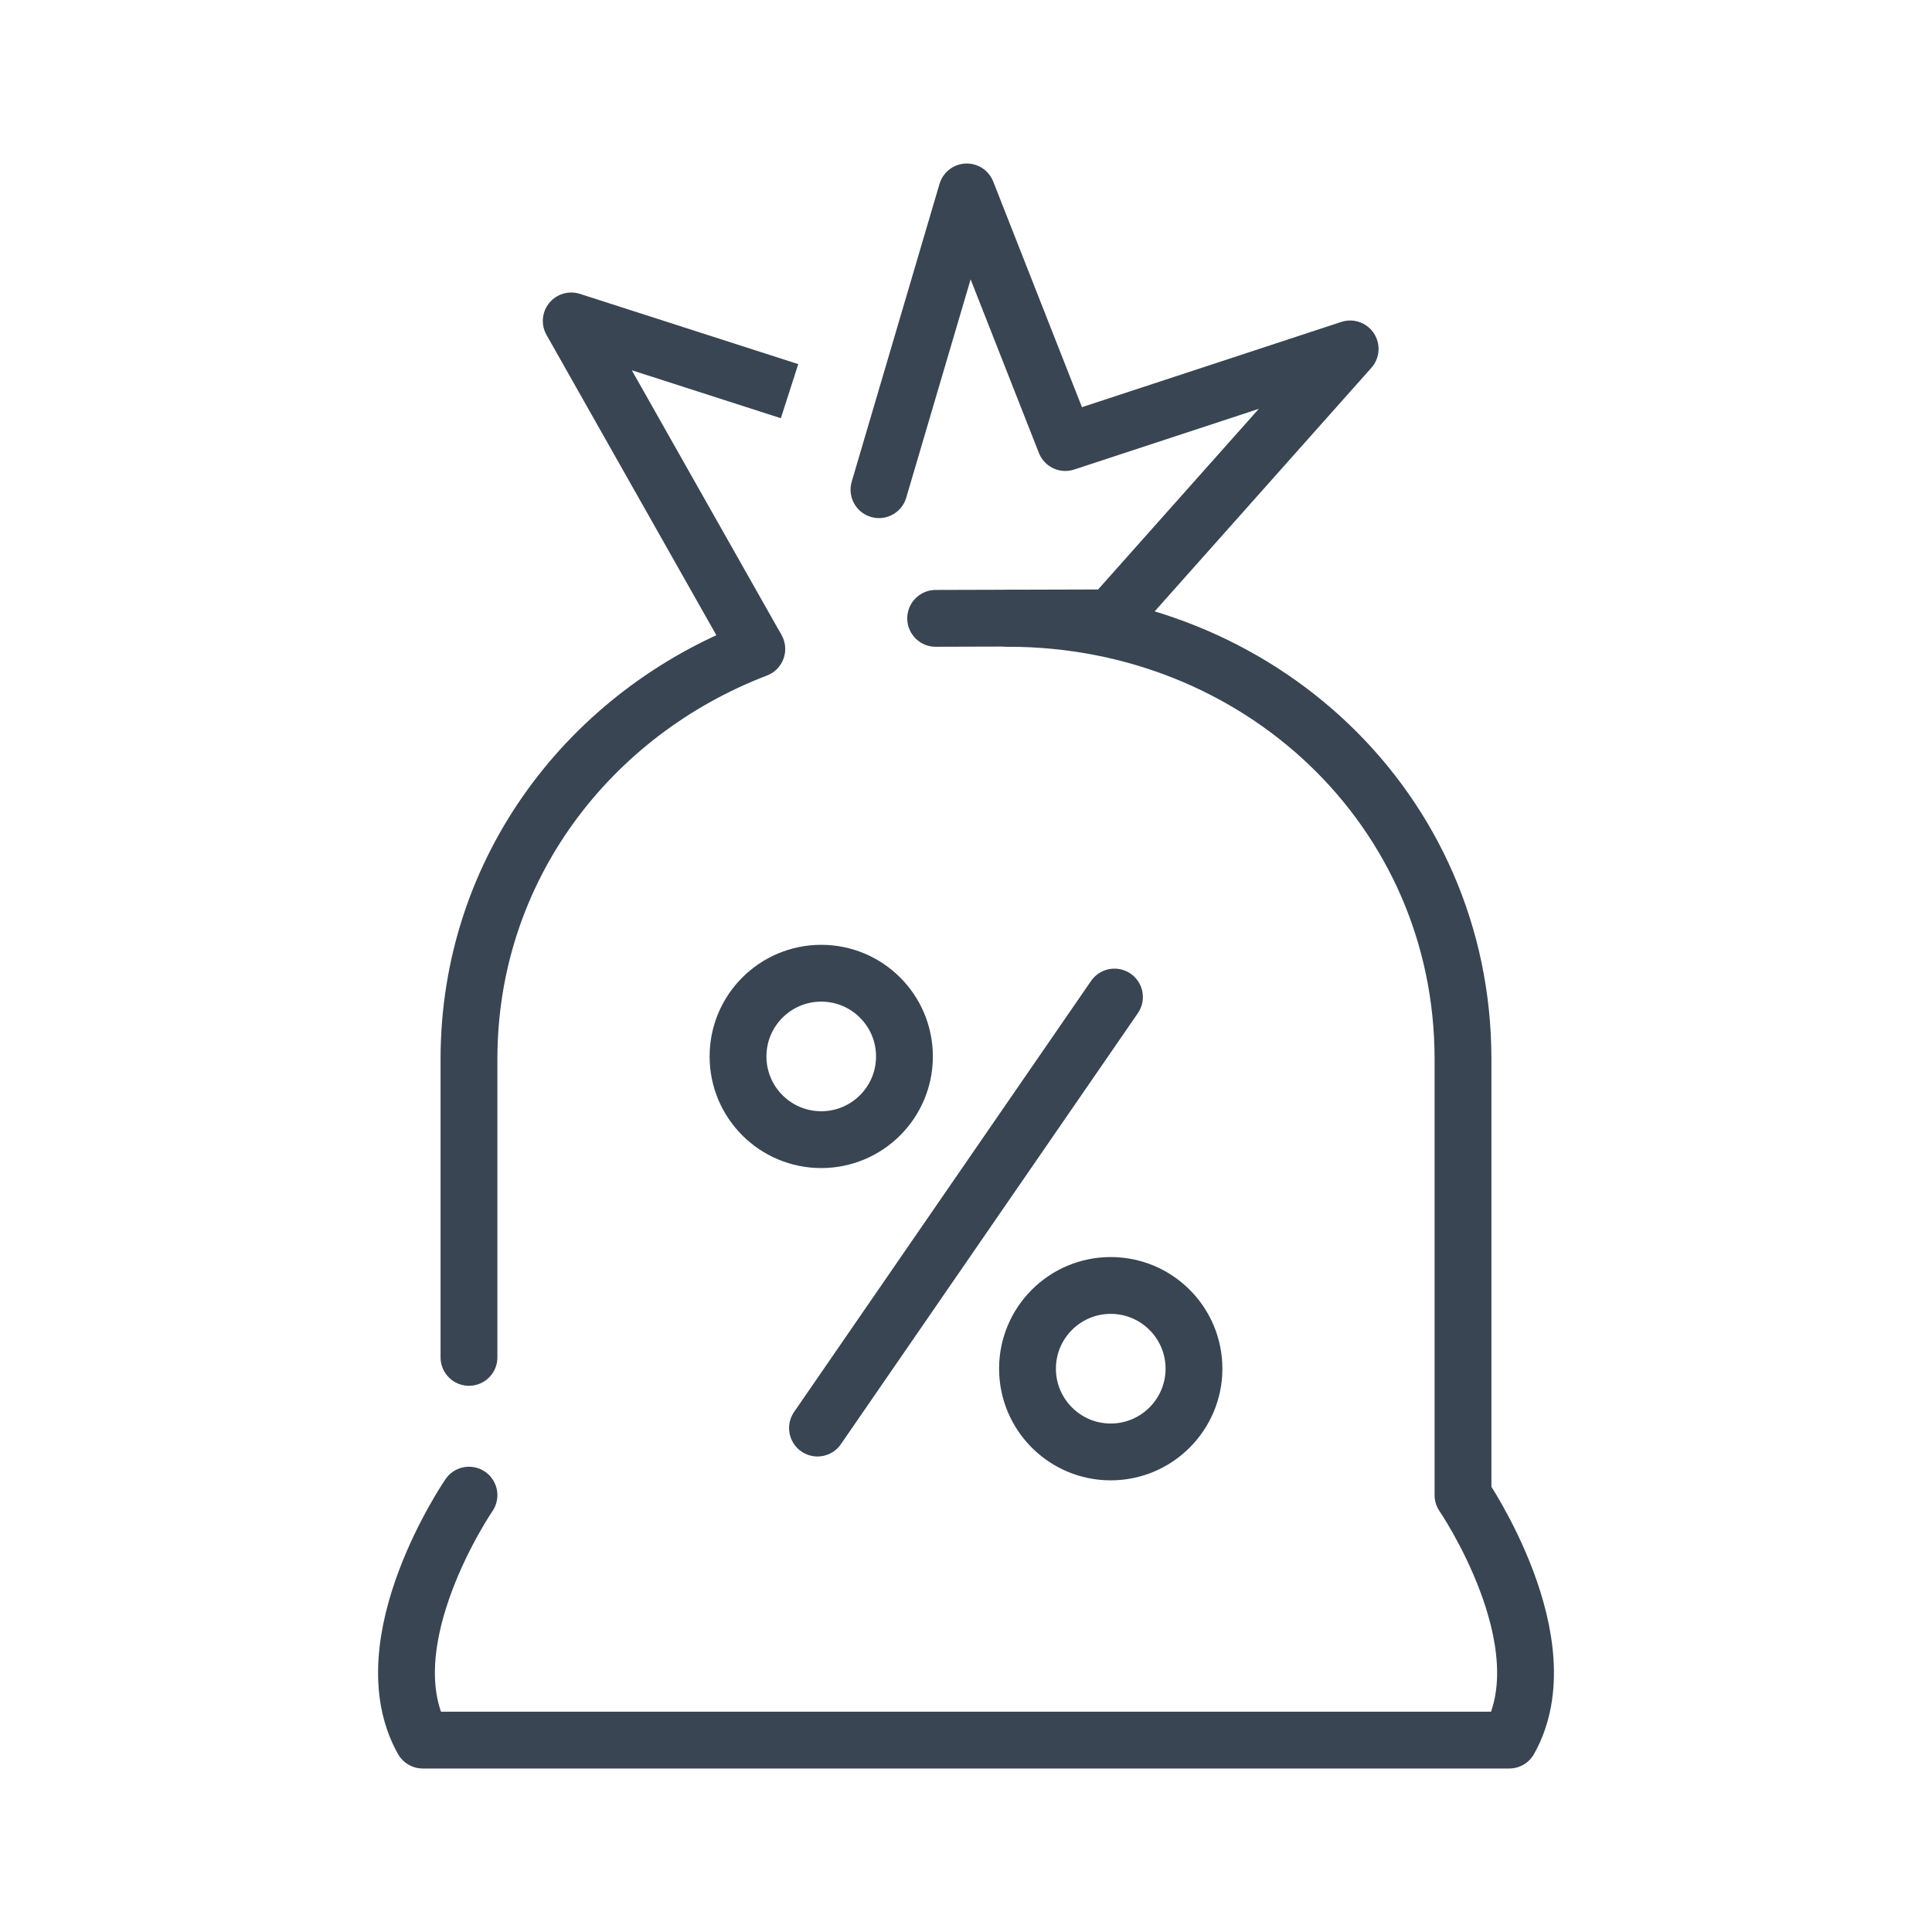 <?xml version="1.0" ?><!DOCTYPE svg  PUBLIC '-//W3C//DTD SVG 1.1//EN'  'http://www.w3.org/Graphics/SVG/1.1/DTD/svg11.dtd'><svg enable-background="new 0 0 85 85" height="85px" id="Layer_1" version="1.1" viewBox="0 0 85 85" width="85px" xml:space="preserve" xmlns="http://www.w3.org/2000/svg" xmlns:xlink="http://www.w3.org/1999/xlink"><g><g><line fill="none" stroke="#394552" stroke-linecap="round" stroke-miterlimit="10" stroke-width="2.5" x1="49.032" x2="35.966" y1="43.866" y2="62.829"/><g><circle cx="36.131" cy="46.479" fill="none" r="3.661" stroke="#394552" stroke-linecap="round" stroke-miterlimit="10" stroke-width="2.5"/><path d="M52.53,60.215     c0,2.023-1.643,3.664-3.664,3.664c-2.02,0-3.66-1.641-3.66-3.664c0-2.021,1.641-3.66,3.66-3.66     C50.888,56.555,52.53,58.194,52.53,60.215z" fill="none" stroke="#394552" stroke-linecap="round" stroke-miterlimit="10" stroke-width="2.5"/></g></g><g><g><polyline fill="none" points="     33.296,28.553 25.132,14.119 34.737,17.21    " stroke="#394552" stroke-linejoin="round" stroke-miterlimit="10" stroke-width="2.5"/><polyline fill="none" points="     38.671,21.544 42.534,8.444 46.87,19.47 59.401,15.351 48.874,27.183 41.165,27.205    " stroke="#394552" stroke-linecap="round" stroke-linejoin="round" stroke-miterlimit="10" stroke-width="2.5"/><path d="     M20.633,59.719V46.597c0-8.37,5.325-15.238,12.663-18.044" fill="none" stroke="#394552" stroke-linecap="round" stroke-linejoin="round" stroke-miterlimit="10" stroke-width="2.5"/><path d="     M44.366,27.205c11,0,20,8.392,20,19.392v19.183c0,0,4.445,6.491,2.035,10.777H18.6c-2.41-4.286,2.033-10.777,2.033-10.777" fill="none" stroke="#394552" stroke-linecap="round" stroke-linejoin="round" stroke-miterlimit="10" stroke-width="2.5"/></g></g></g></svg>